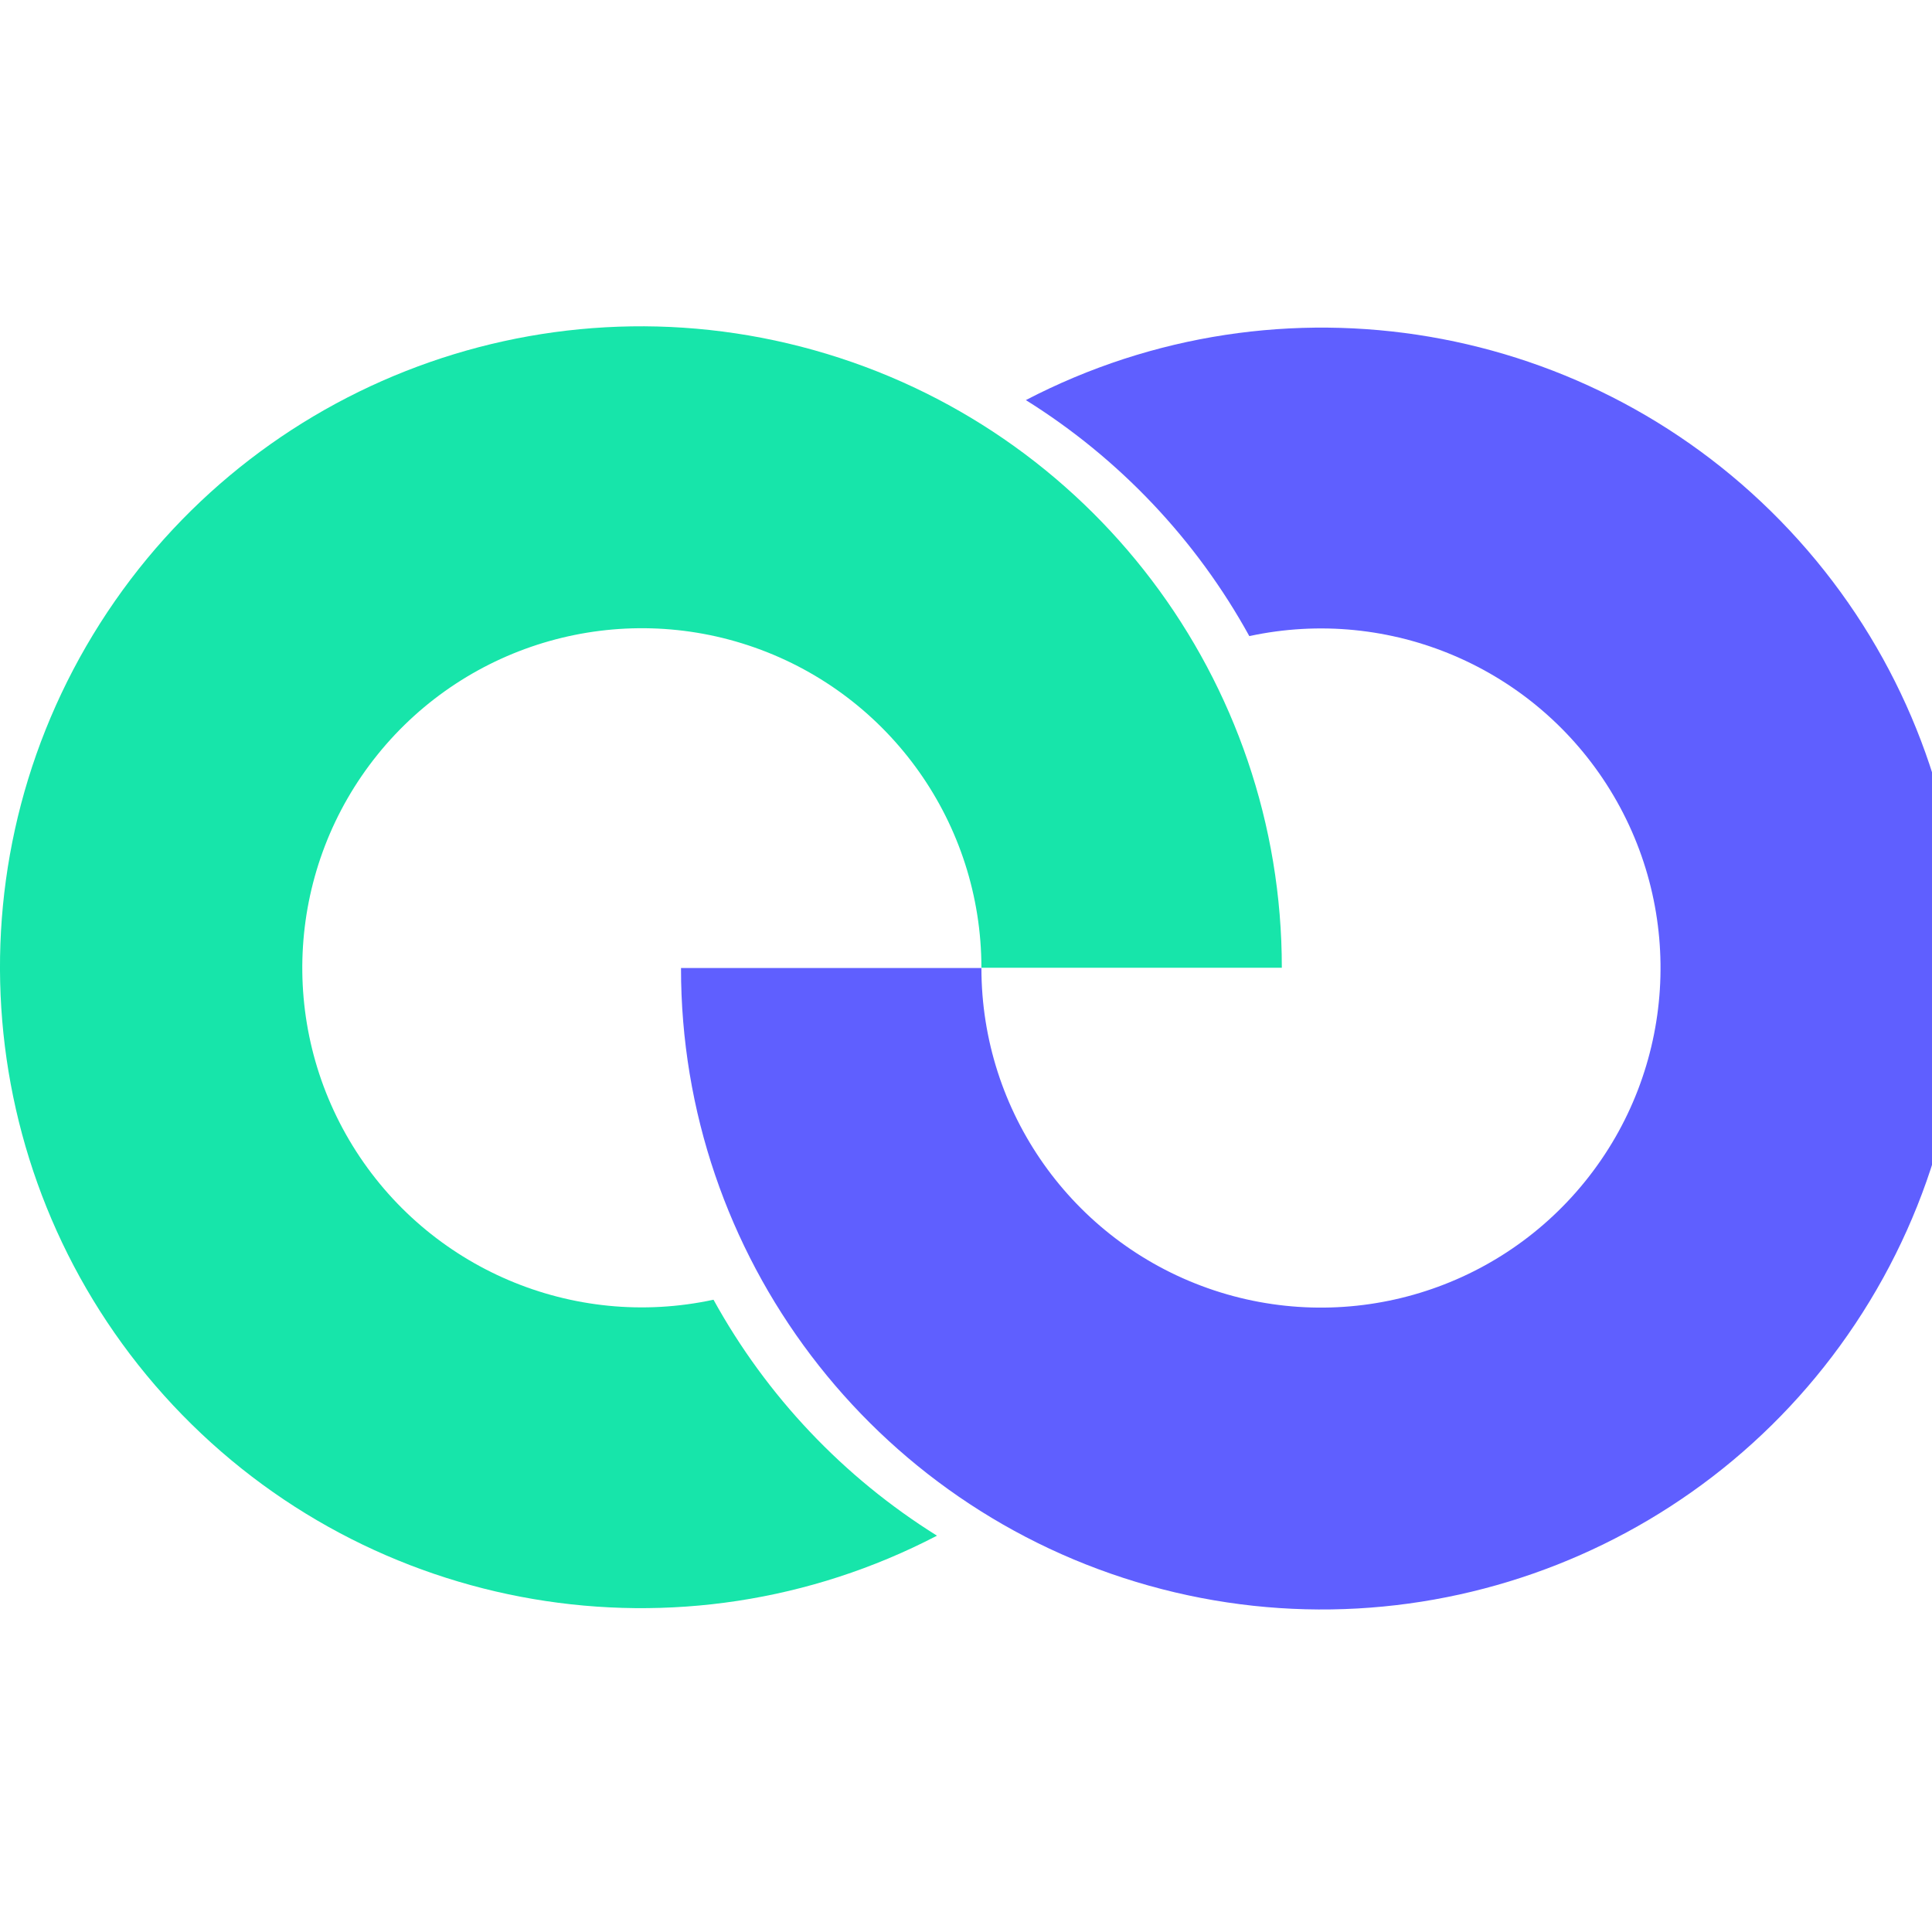<svg xmlns="http://www.w3.org/2000/svg" width="45" height="45" viewBox="0 -5.1 45 40">
<path d="M29.099 7.216C32.376 6.509 35.743 7.944 37.502 10.799C39.26 13.653 39.028 17.306 36.922 19.915C34.816 22.524 31.295 23.521 28.134 22.405C24.972 21.288 22.859 18.299 22.859 14.947H15.862C15.857 21.644 20.312 27.525 26.761 29.333C33.21 31.14 40.073 28.431 43.549 22.707C47.026 16.982 46.263 9.643 41.685 4.755C37.107 -0.134 29.834 -1.374 23.894 1.719C26.07 3.077 27.862 4.97 29.099 7.216Z" fill="#5F5FFF"/>
<path d="M16.619 22.673C13.342 23.381 9.975 21.945 8.216 19.091C6.458 16.237 6.69 12.584 8.795 9.975C10.9 7.366 14.422 6.368 17.583 7.484C20.744 8.601 22.858 11.589 22.859 14.941H29.856C29.861 8.244 25.405 2.363 18.957 0.555C12.508 -1.252 5.644 1.457 2.168 7.181C-1.308 12.906 -0.546 20.245 4.032 25.133C8.611 30.021 15.884 31.262 21.824 28.169C19.648 26.811 17.856 24.919 16.619 22.673Z" fill="#17E5AA"/>
</svg>
